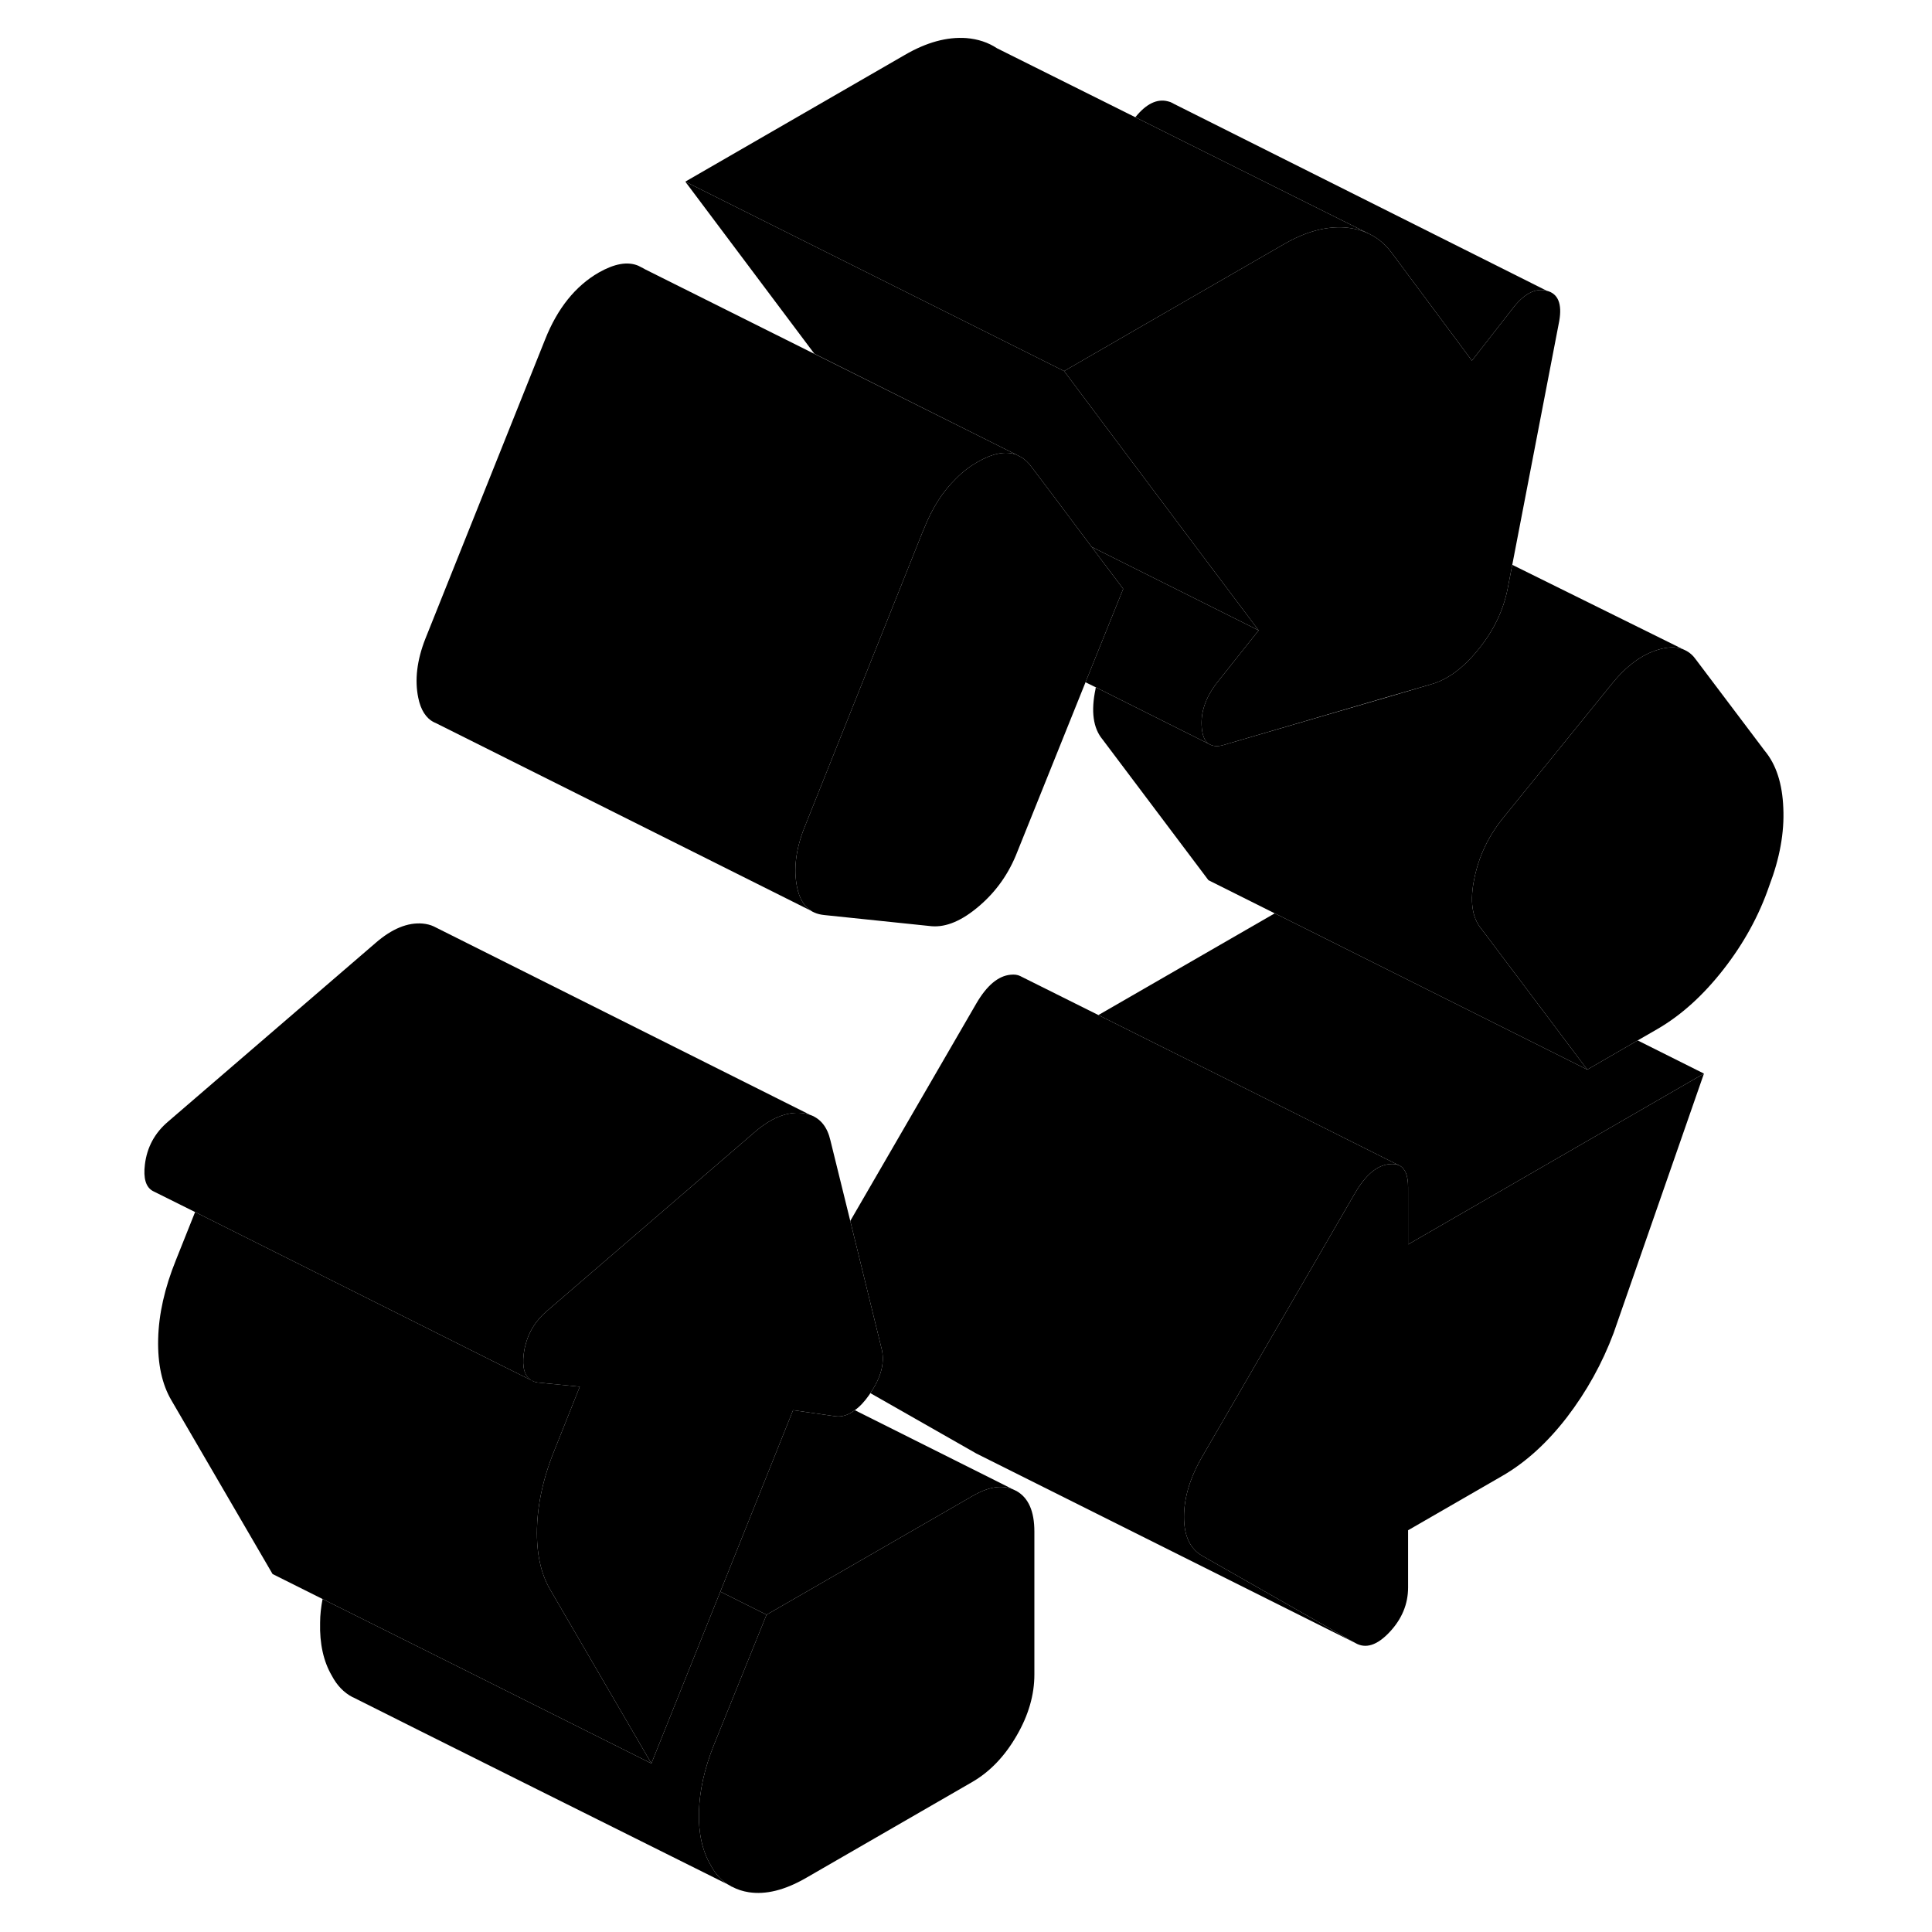 <svg width="48" height="48" viewBox="0 0 91 102" class="pr-icon-iso-duotone-secondary"
     xmlns="http://www.w3.org/2000/svg" stroke-width="1px" stroke-linecap="round" stroke-linejoin="round">
    <path d="M68.84 65.7V62.68C68.84 62.07 68.69 61.69 68.38 61.53H68.37C68.23 61.46 68.06 61.44 67.86 61.46C67.2 61.52 66.6 62.03 66.05 62.97L57.99 76.87C57.33 78 57.01 79.07 57.01 80.08C57.01 81.09 57.33 81.78 57.99 82.15L66.05 86.74C66.6 87.06 67.2 86.87 67.86 86.17C68.51 85.48 68.84 84.69 68.84 83.81V80.79L73.78 77.94C75.04 77.22 76.19 76.17 77.23 74.82C78.27 73.46 79.09 71.98 79.69 70.38L84.46 56.68L68.84 65.7Z" class="pr-icon-iso-duotone-primary-stroke" stroke-linejoin="round"/>
    <path d="M88.65 42.66C88.71 43.95 88.46 45.32 87.91 46.76C87.37 48.34 86.56 49.81 85.49 51.18C84.42 52.55 83.26 53.6 82 54.33L80.96 54.93L78.3 56.47L74.84 51.87L72.71 49.04C72.21 48.44 72.09 47.55 72.34 46.37C72.58 45.19 73.09 44.13 73.86 43.18L79.61 36.09C80.38 35.14 81.2 34.54 82.08 34.29C82.56 34.15 82.98 34.14 83.34 34.27L83.47 34.33C83.7 34.44 83.89 34.61 84.05 34.84L87.67 39.64C88.27 40.36 88.6 41.37 88.65 42.66Z" class="pr-icon-iso-duotone-primary-stroke" stroke-linejoin="round"/>
    <path d="M49.11 80.86V88.41C49.11 89.48 48.8 90.56 48.17 91.64C47.54 92.73 46.76 93.54 45.83 94.08L37.03 99.16C35.93 99.79 34.93 100.04 34.03 99.9C33.72 99.85 33.43 99.76 33.17 99.62C33.17 99.62 33.16 99.61 33.15 99.61C33.12 99.59 33.08 99.57 33.02 99.54C32.99 99.52 32.96 99.51 32.93 99.49C32.77 99.39 32.62 99.27 32.49 99.13C32.31 98.94 32.15 98.72 32.02 98.47C31.58 97.72 31.37 96.78 31.4 95.67C31.43 94.55 31.69 93.38 32.18 92.15L34.97 85.25L45.83 78.99C46.67 78.5 47.38 78.38 47.98 78.63L48.17 78.72C48.8 79.08 49.11 79.79 49.11 80.86Z" class="pr-icon-iso-duotone-primary-stroke" stroke-linejoin="round"/>
    <path d="M40.45 73.55C40.45 73.55 40.42 73.6 40.4 73.63C40.15 73.99 39.89 74.27 39.63 74.45C39.28 74.72 38.93 74.82 38.59 74.77L36.37 74.45L32.53 84.03L28.89 93.1L24.19 85.03L23.55 83.93C23.05 83.08 22.82 82 22.85 80.7C22.86 80.23 22.91 79.75 22.99 79.26C23.14 78.38 23.4 77.47 23.79 76.52L25.11 73.21L22.89 72.99C22.77 72.97 22.66 72.94 22.57 72.88H22.55C22.2 72.66 22.06 72.2 22.15 71.48C22.17 71.34 22.19 71.2 22.23 71.06C22.4 70.33 22.78 69.72 23.38 69.21L34.32 59.79C35.19 59.03 36.03 58.69 36.82 58.76C36.99 58.78 37.15 58.81 37.29 58.87H37.3C37.83 59.07 38.18 59.51 38.34 60.2L39.39 64.46L41.06 71.27C41.21 71.97 41.01 72.73 40.45 73.55Z" class="pr-icon-iso-duotone-primary-stroke" stroke-linejoin="round"/>
    <path d="M76.82 16.95L74.34 29.82L74.1 31.06C73.88 32.19 73.38 33.26 72.58 34.25C71.79 35.24 70.95 35.87 70.08 36.12L67.91 36.75L59.14 39.32C58.83 39.42 58.58 39.41 58.39 39.31L58.29 39.26C58.1 39.11 57.99 38.84 57.95 38.45C57.87 37.65 58.13 36.86 58.73 36.07L60.95 33.28L57.5 28.69L53.33 23.13L50.68 19.59L54.85 17.18L62.27 12.9C63.42 12.23 64.5 11.94 65.51 12.01C65.97 12.05 66.4 12.16 66.77 12.34L66.85 12.38C67.27 12.59 67.63 12.9 67.94 13.3L72.21 19.04L74.35 16.3C74.95 15.51 75.56 15.19 76.16 15.35C76.76 15.5 76.98 16.04 76.82 16.95Z" class="pr-icon-iso-duotone-primary-stroke" stroke-linejoin="round"/>
    <path d="M83.34 34.27C82.98 34.14 82.56 34.15 82.08 34.29C81.2 34.54 80.38 35.14 79.61 36.09L73.86 43.18C73.09 44.13 72.58 45.19 72.34 46.37C72.09 47.55 72.21 48.44 72.71 49.04L74.84 51.87L78.3 56.47L63.61 49.12L61.8 48.22L58.3 46.47L52.71 39.04C52.21 38.44 52.09 37.55 52.34 36.37C52.34 36.34 52.34 36.32 52.36 36.29L58.29 39.26L58.39 39.31C58.58 39.41 58.83 39.42 59.14 39.32L67.91 36.76L70.08 36.12C70.95 35.87 71.79 35.24 72.58 34.25C73.38 33.26 73.88 32.19 74.1 31.06L74.34 29.82L83.34 34.27Z" class="pr-icon-iso-duotone-primary-stroke" stroke-linejoin="round"/>
    <path d="M68.84 65.7V62.68C68.84 62.07 68.69 61.69 68.38 61.53H68.37L60.64 57.66L52.49 53.59L61.8 48.22L63.61 49.12L78.3 56.47L80.96 54.93L84.46 56.68L68.84 65.7Z" class="pr-icon-iso-duotone-primary-stroke" stroke-linejoin="round"/>
    <path d="M68.37 61.53C68.23 61.46 68.06 61.44 67.86 61.46C67.2 61.52 66.6 62.03 66.05 62.97L57.99 76.87C57.33 78 57.01 79.07 57.01 80.08C57.01 81.09 57.33 81.78 57.99 82.15L66.05 86.74L46.05 76.74L40.45 73.55C41.01 72.73 41.21 71.97 41.06 71.27L39.39 64.46L46.05 52.97C46.6 52.03 47.2 51.52 47.86 51.46C48.05 51.44 48.22 51.46 48.36 51.53L48.4 51.55L52.49 53.59L60.64 57.66L68.37 61.53Z" class="pr-icon-iso-duotone-primary-stroke" stroke-linejoin="round"/>
    <path d="M32.49 99.13C32.62 99.27 32.77 99.39 32.93 99.49C30.76 98.41 14.85 90.48 13.14 89.61C13.14 89.61 13.12 89.6 13.11 89.6C12.65 89.36 12.29 88.98 12.02 88.47C11.58 87.72 11.37 86.78 11.4 85.67C11.4 85.26 11.45 84.84 11.53 84.42L18.88 88.09L28.89 93.1L32.53 84.03L34.97 85.25L32.18 92.15C31.69 93.38 31.43 94.55 31.4 95.67C31.37 96.78 31.58 97.72 32.02 98.47C32.15 98.72 32.31 98.94 32.49 99.13Z" class="pr-icon-iso-duotone-primary-stroke" stroke-linejoin="round"/>
    <path d="M48.15 24C47.59 23.8 46.91 23.93 46.11 24.39C45.69 24.63 45.31 24.92 44.96 25.28C44.27 25.95 43.71 26.83 43.28 27.92L43.19 28.13L42 31.11L36.95 43.74C36.51 44.87 36.39 45.9 36.58 46.83C36.7 47.44 36.96 47.86 37.33 48.09L17.54 38.19L17.41 38.13C16.99 37.92 16.71 37.48 16.58 36.83C16.39 35.9 16.51 34.87 16.95 33.74L23.28 17.92C23.93 16.28 24.88 15.1 26.11 14.39C26.94 13.92 27.63 13.79 28.2 14.03L28.51 14.19L28.54 14.21L37.51 18.69L48.15 24Z" class="pr-icon-iso-duotone-primary-stroke" stroke-linejoin="round"/>
    <path d="M48.15 24L37.51 18.69L37.49 18.67L48.15 24Z" class="pr-icon-iso-duotone-primary-stroke" stroke-linejoin="round"/>
    <path d="M60.95 33.28L55.85 30.73L52.13 28.87L50.07 26.12L48.95 24.64C48.9 24.57 48.85 24.5 48.79 24.45C48.74 24.39 48.68 24.33 48.62 24.29C48.56 24.23 48.49 24.18 48.42 24.14L48.15 24L37.49 18.67L30.68 9.59L50.68 19.59L53.33 23.13L57.5 28.69L60.95 33.28Z" class="pr-icon-iso-duotone-primary-stroke" stroke-linejoin="round"/>
    <path d="M76.16 15.35C75.56 15.19 74.95 15.51 74.35 16.3L72.21 19.04L67.94 13.3C67.63 12.9 67.27 12.59 66.85 12.38L66.77 12.34L56.74 7.34L54.44 6.19C55.01 5.48 55.59 5.2 56.16 5.35C56.25 5.37 56.33 5.4 56.4 5.44L56.47 5.48L76.16 15.35Z" class="pr-icon-iso-duotone-primary-stroke" stroke-linejoin="round"/>
    <path d="M66.77 12.34C66.4 12.16 65.97 12.05 65.51 12.01C64.5 11.94 63.42 12.23 62.27 12.9L54.85 17.18L50.68 19.59L30.68 9.59L42.27 2.9C43.42 2.23 44.5 1.94 45.51 2.01C46.13 2.06 46.67 2.24 47.14 2.55L47.18 2.57L54.44 6.19L56.74 7.34L66.77 12.34Z" class="pr-icon-iso-duotone-primary-stroke" stroke-linejoin="round"/>
    <path d="M58.73 36.07C58.13 36.86 57.87 37.65 57.95 38.45C57.99 38.84 58.1 39.11 58.29 39.26L52.36 36.29L51.81 36.02L53.8 31.09L52.13 28.87L55.85 30.73L60.95 33.28L58.73 36.07Z" class="pr-icon-iso-duotone-primary-stroke" stroke-linejoin="round"/>
    <path d="M53.8 31.09L51.81 36.02L48.21 44.97C47.77 46.11 47.1 47.06 46.2 47.83C45.29 48.61 44.46 48.96 43.69 48.9L38.02 48.31C37.83 48.29 37.65 48.25 37.5 48.18C37.44 48.15 37.38 48.13 37.33 48.09C36.96 47.86 36.7 47.44 36.58 46.83C36.39 45.9 36.51 44.87 36.95 43.74L42 31.11L43.19 28.13L43.28 27.92C43.71 26.83 44.27 25.95 44.96 25.28C45.31 24.92 45.69 24.63 46.11 24.39C46.91 23.93 47.59 23.8 48.15 24L48.42 24.14C48.49 24.18 48.56 24.23 48.62 24.29C48.68 24.33 48.74 24.39 48.79 24.45C48.85 24.5 48.9 24.57 48.95 24.64L50.07 26.12L52.13 28.87L53.8 31.09Z" class="pr-icon-iso-duotone-primary-stroke" stroke-linejoin="round"/>
    <path d="M47.98 78.63C47.38 78.38 46.67 78.5 45.83 78.99L34.97 85.25L32.53 84.03L36.37 74.45L38.59 74.77C38.93 74.82 39.28 74.72 39.63 74.45L47.98 78.63Z" class="pr-icon-iso-duotone-primary-stroke" stroke-linejoin="round"/>
    <path d="M28.89 93.1L18.88 88.09L11.53 84.42L8.89 83.1L3.55 73.93C3.05 73.08 2.82 72 2.85 70.7C2.88 69.39 3.19 68 3.79 66.52L4.8 63.99L14.59 68.89L20.7 71.95L22.55 72.87H22.57C22.66 72.94 22.77 72.97 22.89 72.99L25.11 73.21L23.79 76.52C23.4 77.47 23.14 78.38 22.99 79.26C22.91 79.75 22.86 80.23 22.85 80.7C22.82 82 23.05 83.08 23.55 83.93L24.19 85.03L28.89 93.1Z" class="pr-icon-iso-duotone-primary-stroke" stroke-linejoin="round"/>
    <path d="M37.29 58.87C37.15 58.81 36.99 58.78 36.82 58.76C36.03 58.69 35.19 59.03 34.32 59.79L23.38 69.21C22.78 69.72 22.4 70.33 22.23 71.06C22.19 71.2 22.17 71.34 22.15 71.48C22.06 72.2 22.2 72.66 22.55 72.87L20.7 71.95L14.59 68.89L4.8 63.99L2.71 62.95L2.57 62.88C2.2 62.68 2.06 62.21 2.15 61.48C2.26 60.57 2.67 59.81 3.38 59.21L14.32 49.79C15.19 49.03 16.03 48.69 16.82 48.76C17.03 48.78 17.23 48.83 17.4 48.91L17.48 48.95L37.29 58.87Z" class="pr-icon-iso-duotone-primary-stroke" stroke-linejoin="round"/>
    <path d="M28.51 14.19L28.45 14.17" class="pr-icon-iso-duotone-primary-stroke" stroke-linejoin="round"/>
    <path d="M33.17 99.62C33.17 99.62 33.16 99.62 33.15 99.62C33.12 99.6 33.08 99.58 33.02 99.55" class="pr-icon-iso-duotone-primary-stroke" stroke-linejoin="round"/>
</svg>